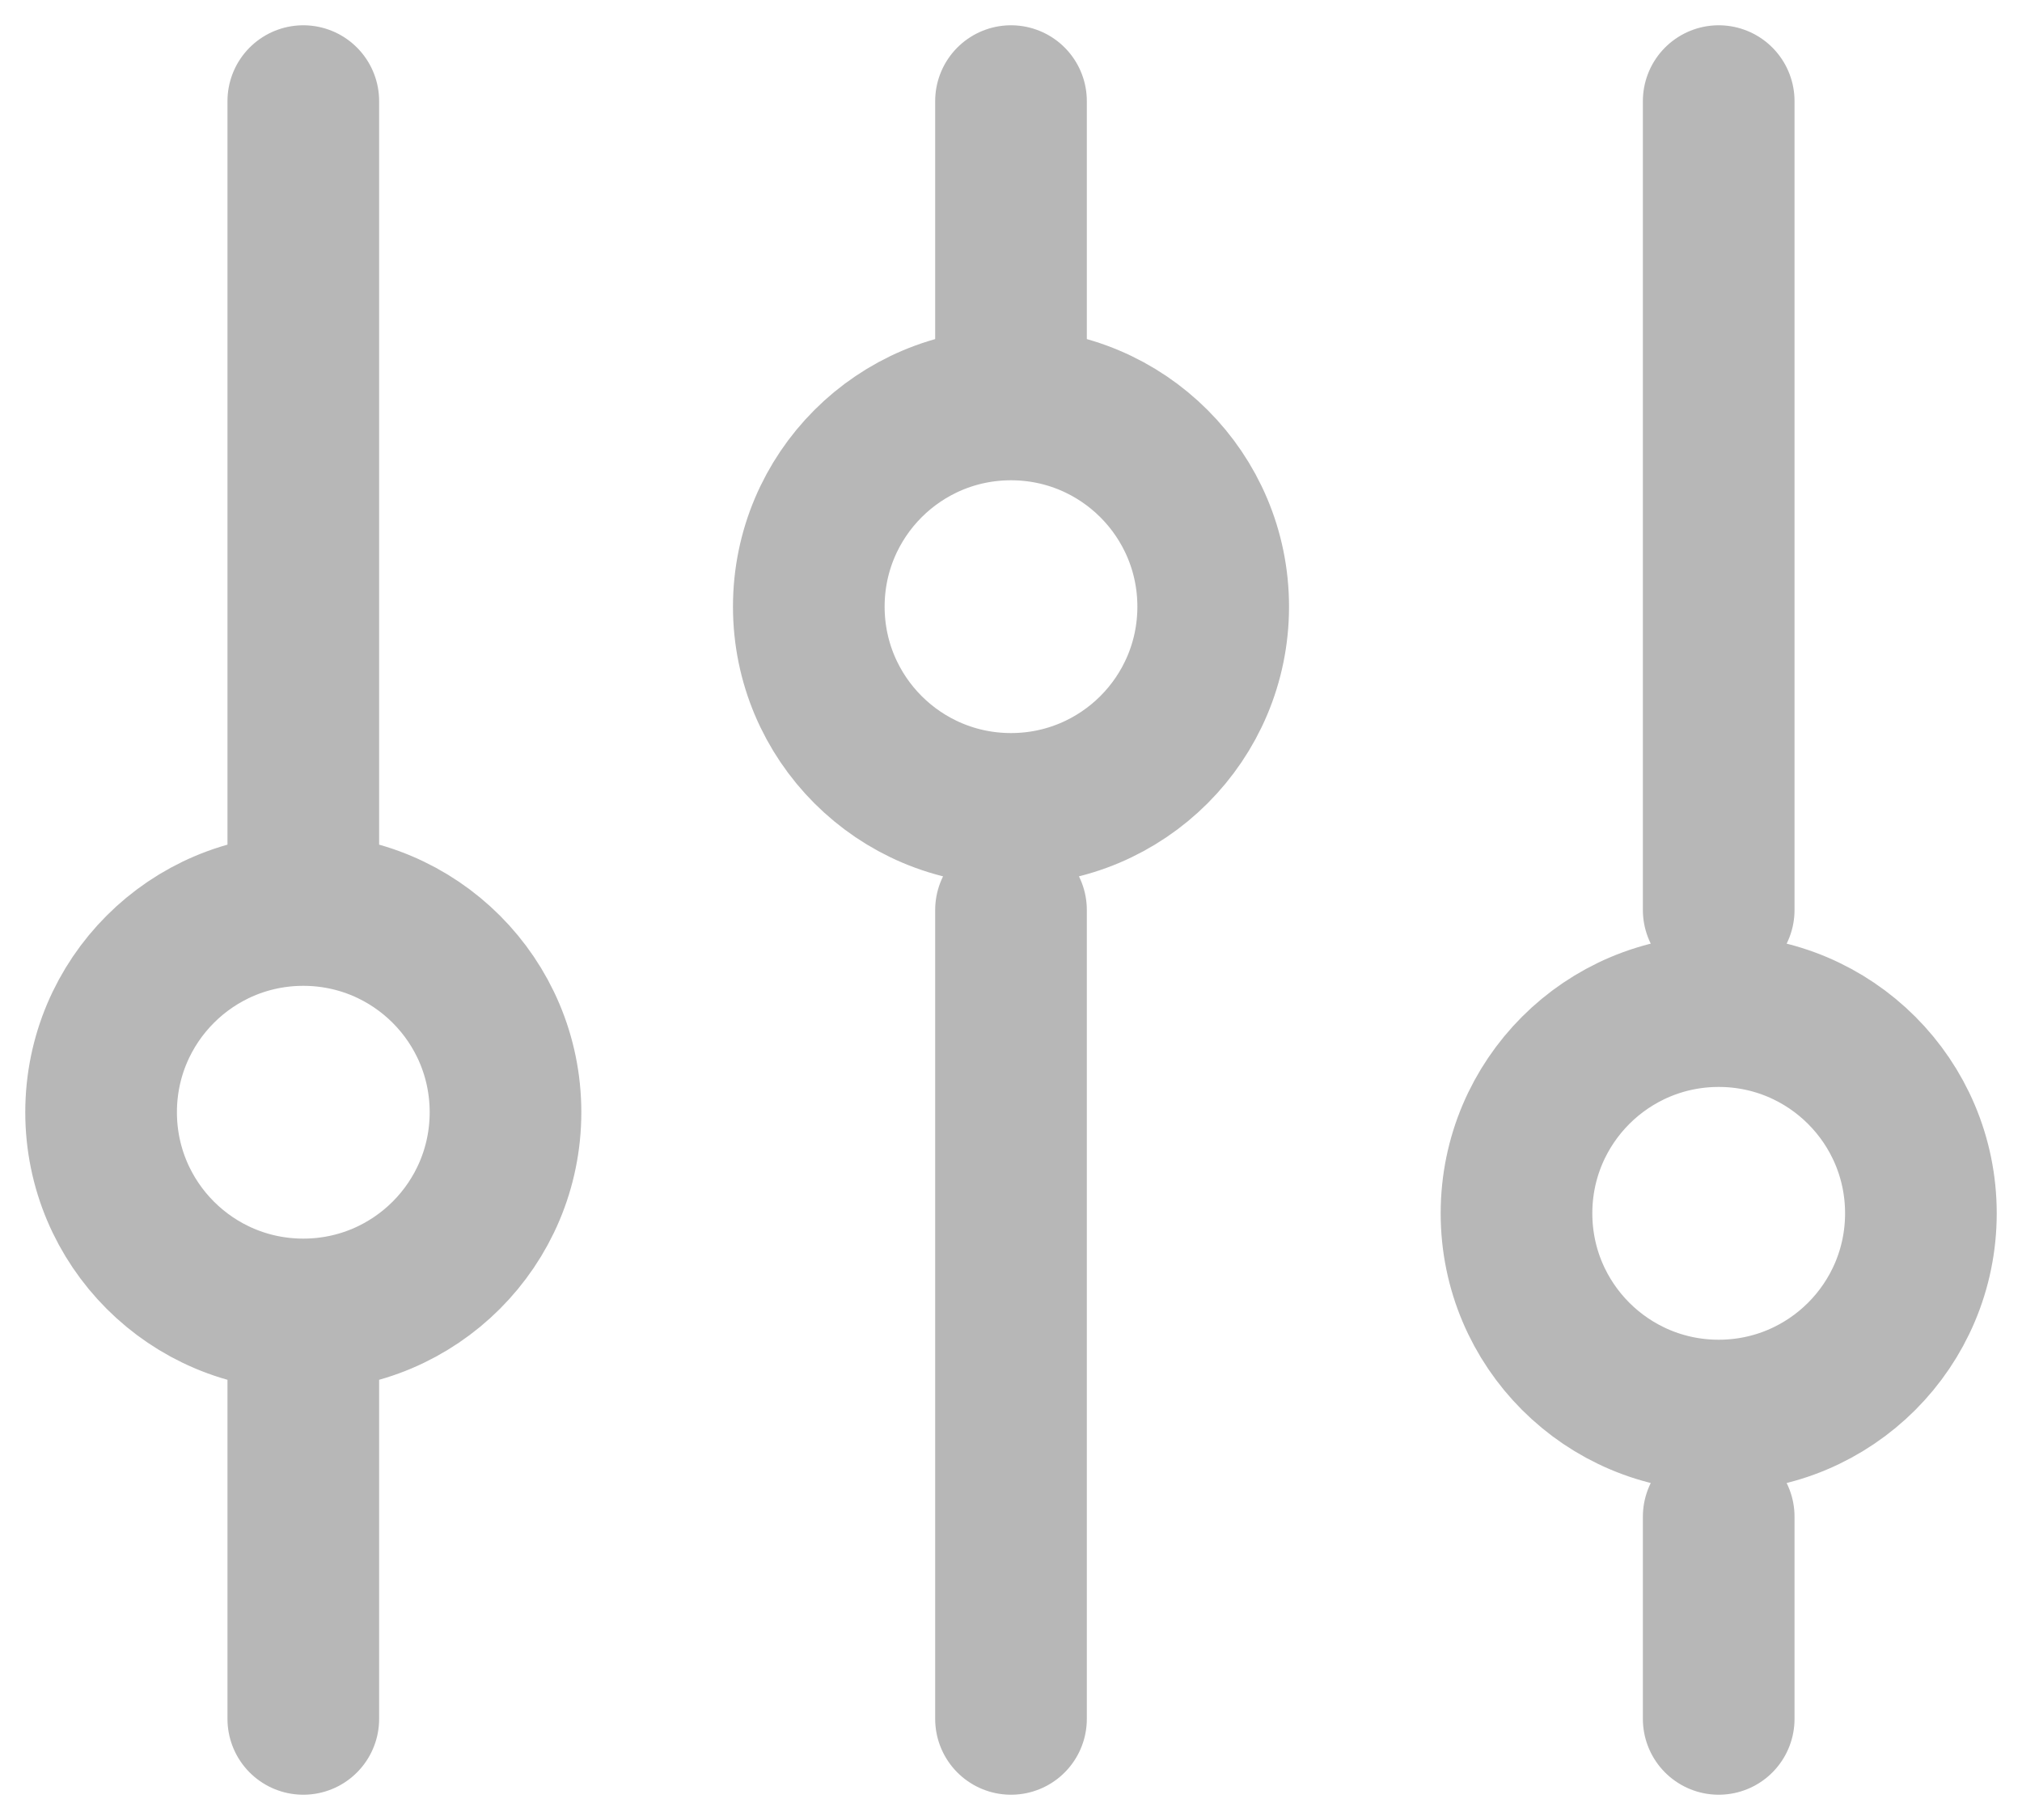 <svg width="20" height="18" viewBox="0 0 20 18" fill="none" xmlns="http://www.w3.org/2000/svg">
<path d="M3 9L3 1M3 9C1.895 9 1 9.895 1 11C1 12.105 1.895 13 3 13M3 9C4.105 9 5 9.895 5 11C5 12.105 4.105 13 3 13M17 17L17 15M3 17L3 13M17 9L17 1M10 4V1M10 4C8.895 4 8 4.895 8 6C8 7.105 8.895 8 10 8C11.105 8 12 7.105 12 6C12 4.895 11.105 4 10 4ZM10 17L10 9M19 12C19 13.105 18.105 14 17 14C15.895 14 15 13.105 15 12C15 10.895 15.895 10 17 10C18.105 10 19 10.895 19 12Z" stroke="#B7B7B7" stroke-width="1.5" stroke-linecap="round"/>
</svg>
